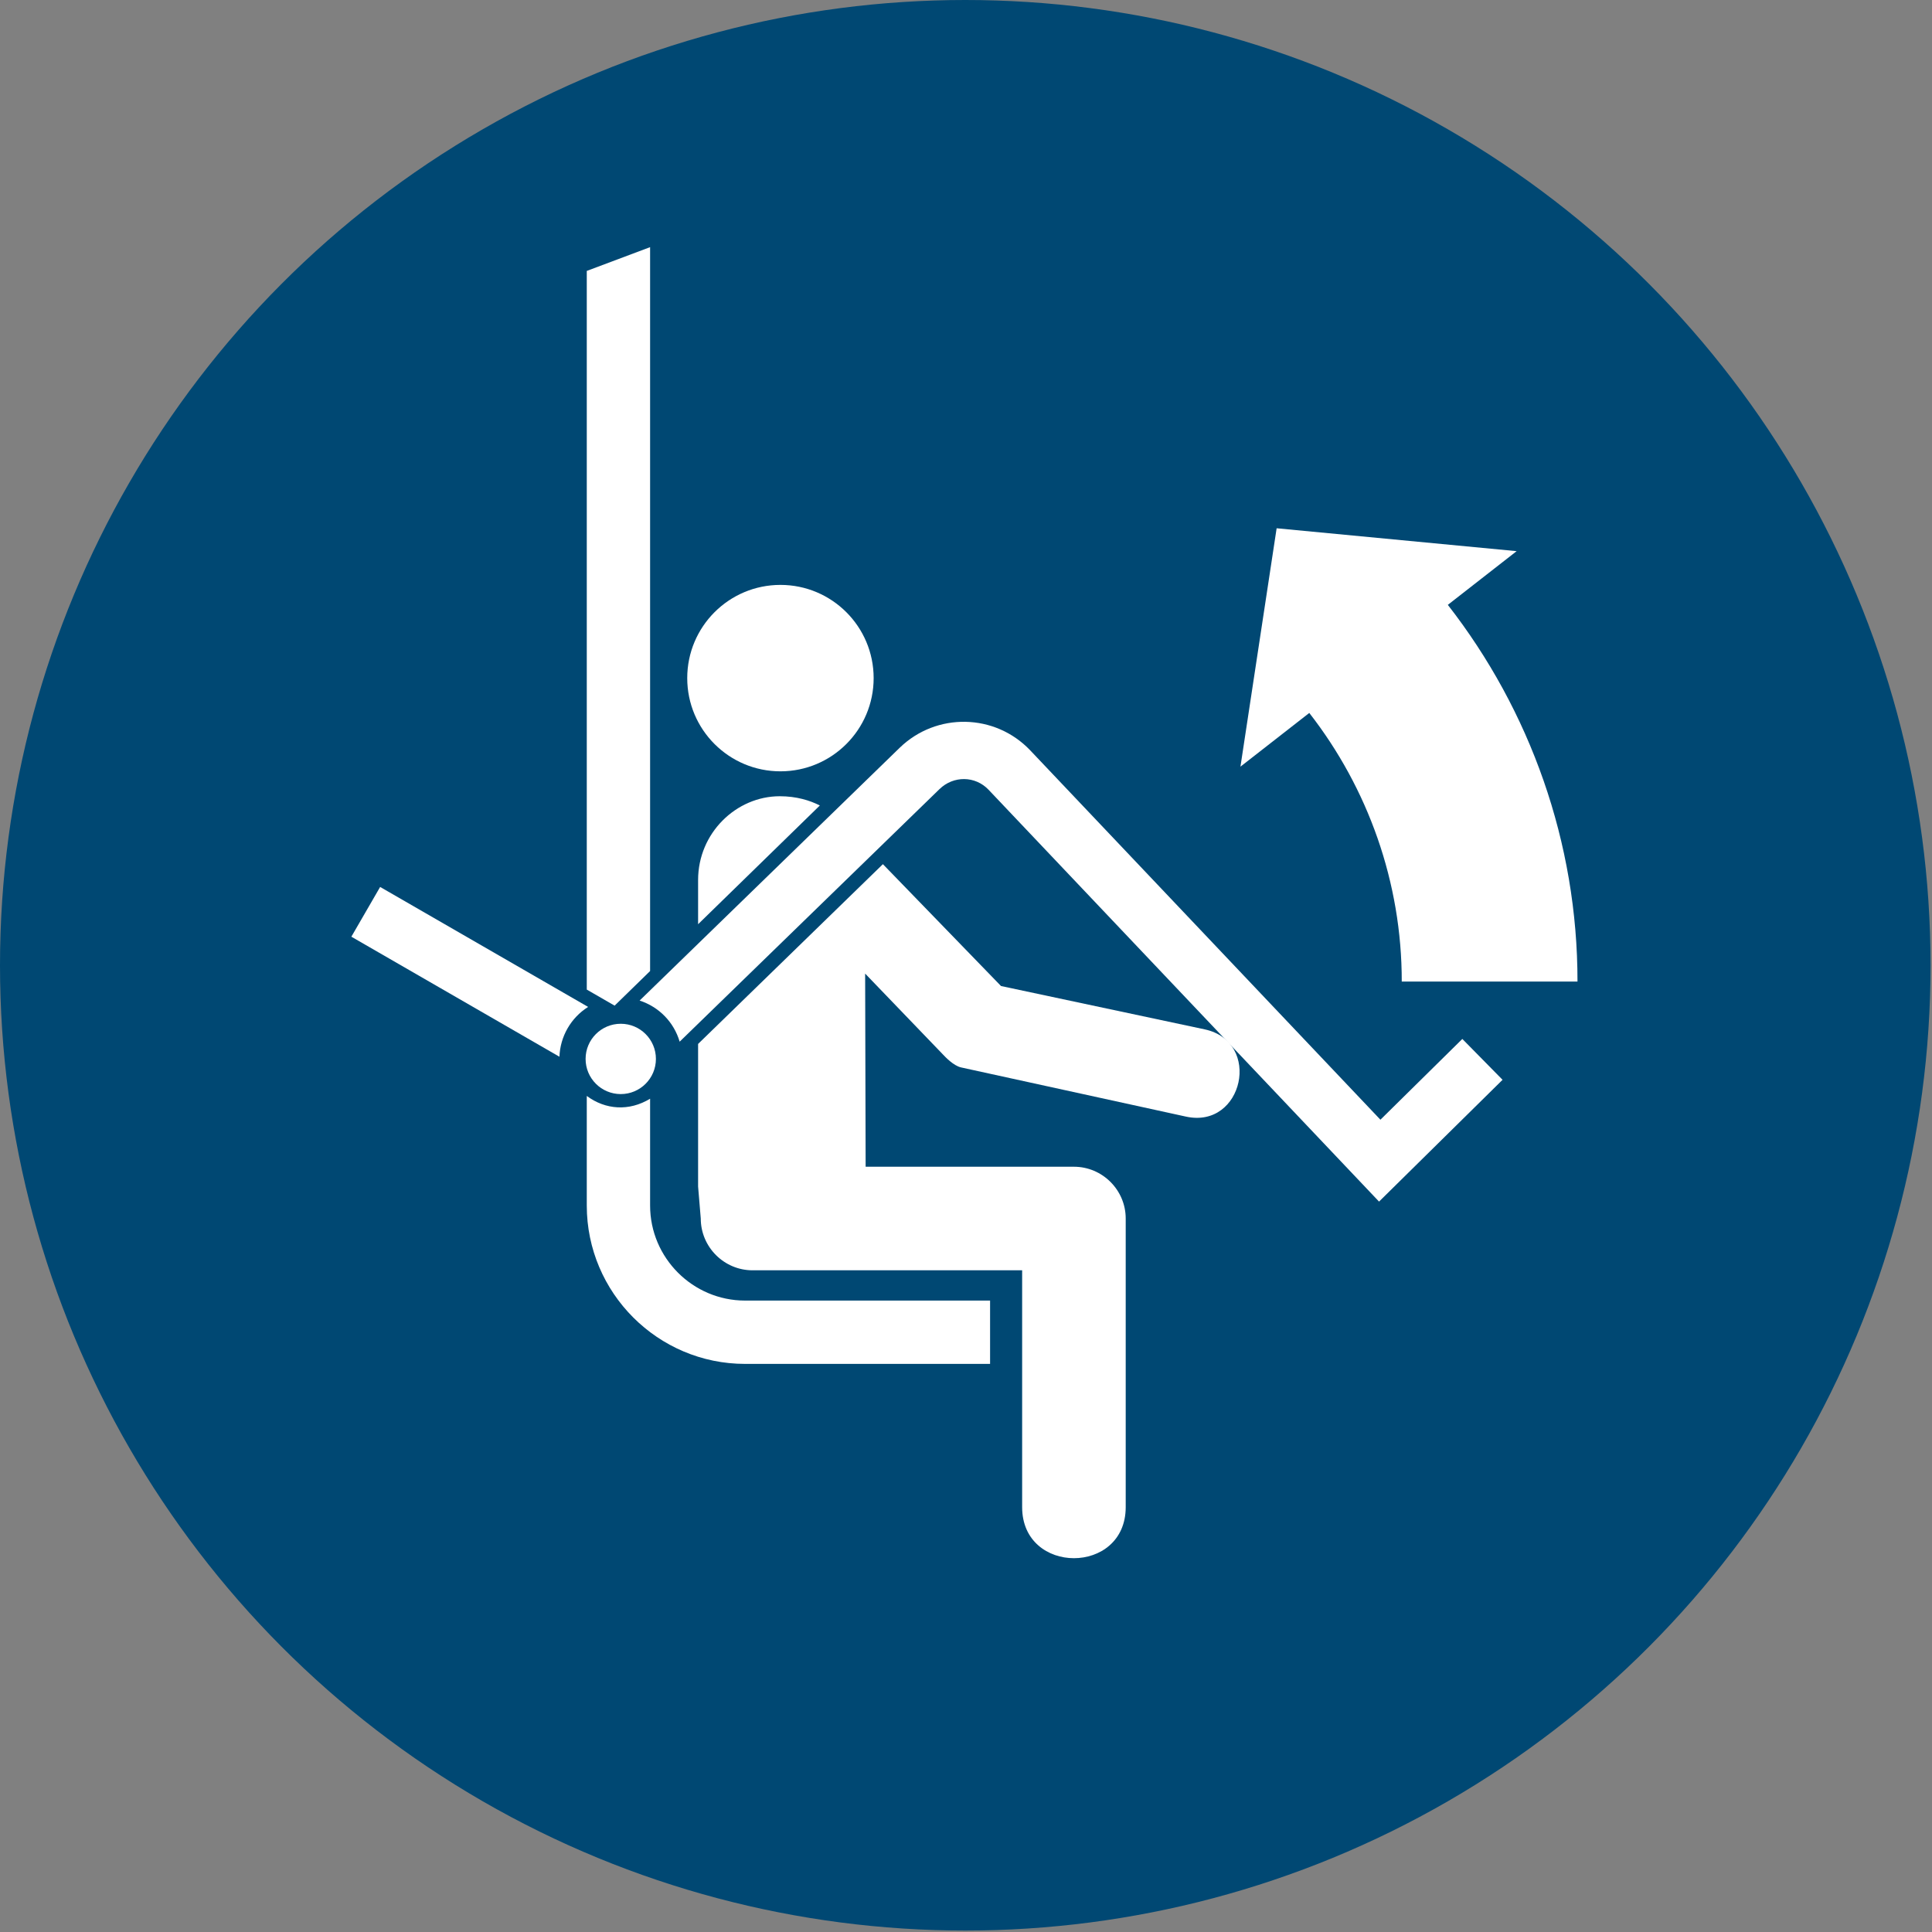 <?xml version="1.0" encoding="UTF-8"?>
<!DOCTYPE svg PUBLIC "-//W3C//DTD SVG 1.1//EN" "http://www.w3.org/Graphics/SVG/1.1/DTD/svg11.dtd">
<!-- Creator: Corel DESIGNER -->
<svg xmlns="http://www.w3.org/2000/svg" xml:space="preserve" width="40mm" height="40mm" version="1.1" style="shape-rendering:geometricPrecision; text-rendering:geometricPrecision; image-rendering:optimizeQuality; fill-rule:evenodd; clip-rule:evenodd"
viewBox="0 0 1000 1000"
 xmlns:xlink="http://www.w3.org/1999/xlink"
 xmlns:xodm="http://www.corel.com/coreldraw/odm/2003">
 <rect x="0" y="0" width="1000" height="1000" fill="#808080" stroke="none"/>
 <defs>
  <style type="text/css">
   <![CDATA[
    .fil0m {fill:#004873}
    .fil1 {fill:white}
   ]]>
  </style>
 </defs>
<symbol id="ISO_x0020_7010_x0020_M034" viewBox="1125 2212.5 1750 1750">
 <circle class="fil0m" cx="2000" cy="3087.5" r="875"/>
 <path class="fil1" d="M1916.94 2827.2c0,-46.67 -37.83,-84.5 -84.49,-84.5 -46.66,0 -84.49,37.83 -84.49,84.5 0,46.66 37.83,84.49 84.49,84.49 46.66,0 84.49,-37.83 84.49,-84.49z"/>
 <circle class="fil1" cx="1687.7" cy="3172.39" r="31.87"/>
 <path class="fil1" d="M1714.3 3208.46c-19.03,11.57 -40.43,10.09 -57.4,-2.52l0 99.4c0,39.53 16.12,75.42 42.1,101.4 25.99,25.99 61.87,42.1 101.4,42.1l222.08 0 0 -57.4 -222.08 0c-23.69,0 -45.22,-9.68 -60.82,-25.28 -15.6,-15.61 -25.28,-37.13 -25.28,-60.82l0 -96.88z"/>
 <path class="fil1" d="M2249.44 2907.45l62.4 -48.68c53.2,68.25 83.92,153.55 83.82,243.5l159.3 0c0.14,-126.14 -42.94,-245.76 -117.54,-341.48l62.39 -48.68 -217.57 -20.75 -32.8 216.08z"/>
 <path class="fil1" d="M1741.09 3156.76l235.55 -228.96c12.61,-12.25 32.36,-12.19 44.52,0.64l353.91 373.28 111.96 -110.4 -36.46 -37.04 -74.25 73.22 -317.36 -334.73c-31.97,-33.72 -85.19,-34.71 -118.49,-2.36l-235.67 229.08c17.59,5.74 31.08,19.54 36.29,37.26z"/>
 <path class="fil1" d="M1658.13 3125.26l-188.54 -108.76 -26.09 45.1 188.61 108.8c0.69,-18.33 10.35,-35.33 26.02,-45.14z"/>
 <path class="fil1" d="M1757.81 3050.29l110.36 -107.64c-9.02,-4.57 -21.1,-8.38 -36.34,-8.38 -39.39,0 -74.02,33.28 -74.02,75.93l0 40.09z"/>
 <path class="fil1" d="M1925.33 2995.85l-167.52 162.96 0 129.26 2.42 28.99c0,25.82 21.12,46.94 46.94,46.94l244.38 0 0 214.7c0,61.69 93.88,61.69 93.88,0l0 -261.64c0,-25.82 -21.12,-46.94 -46.94,-46.94l-188.81 0 -0.45 -175.08 70.74 73.54c1.5,1.56 9.18,9.98 16.29,11.53l203.8 44.57c52.07,11.38 69.12,-67.85 17.03,-79.07l-184.69 -39.3 -107.07 -110.46z"/>
 <polygon class="fil1" points="1714.3,3092.72 1714.3,2436.54 1656.9,2458.08 1656.9,3109.53 1682.14,3124.09 "/>
</symbol>
 <g id="Ebene_x0020_1">
  <use id="ISO_x0020_7010_x0020_M034_0" transform="scale(0.571 0.571)" x="-0" y="-0" width="1750" height="1750" xlink:href="#ISO_x0020_7010_x0020_M034"/>
 </g>
</svg>
